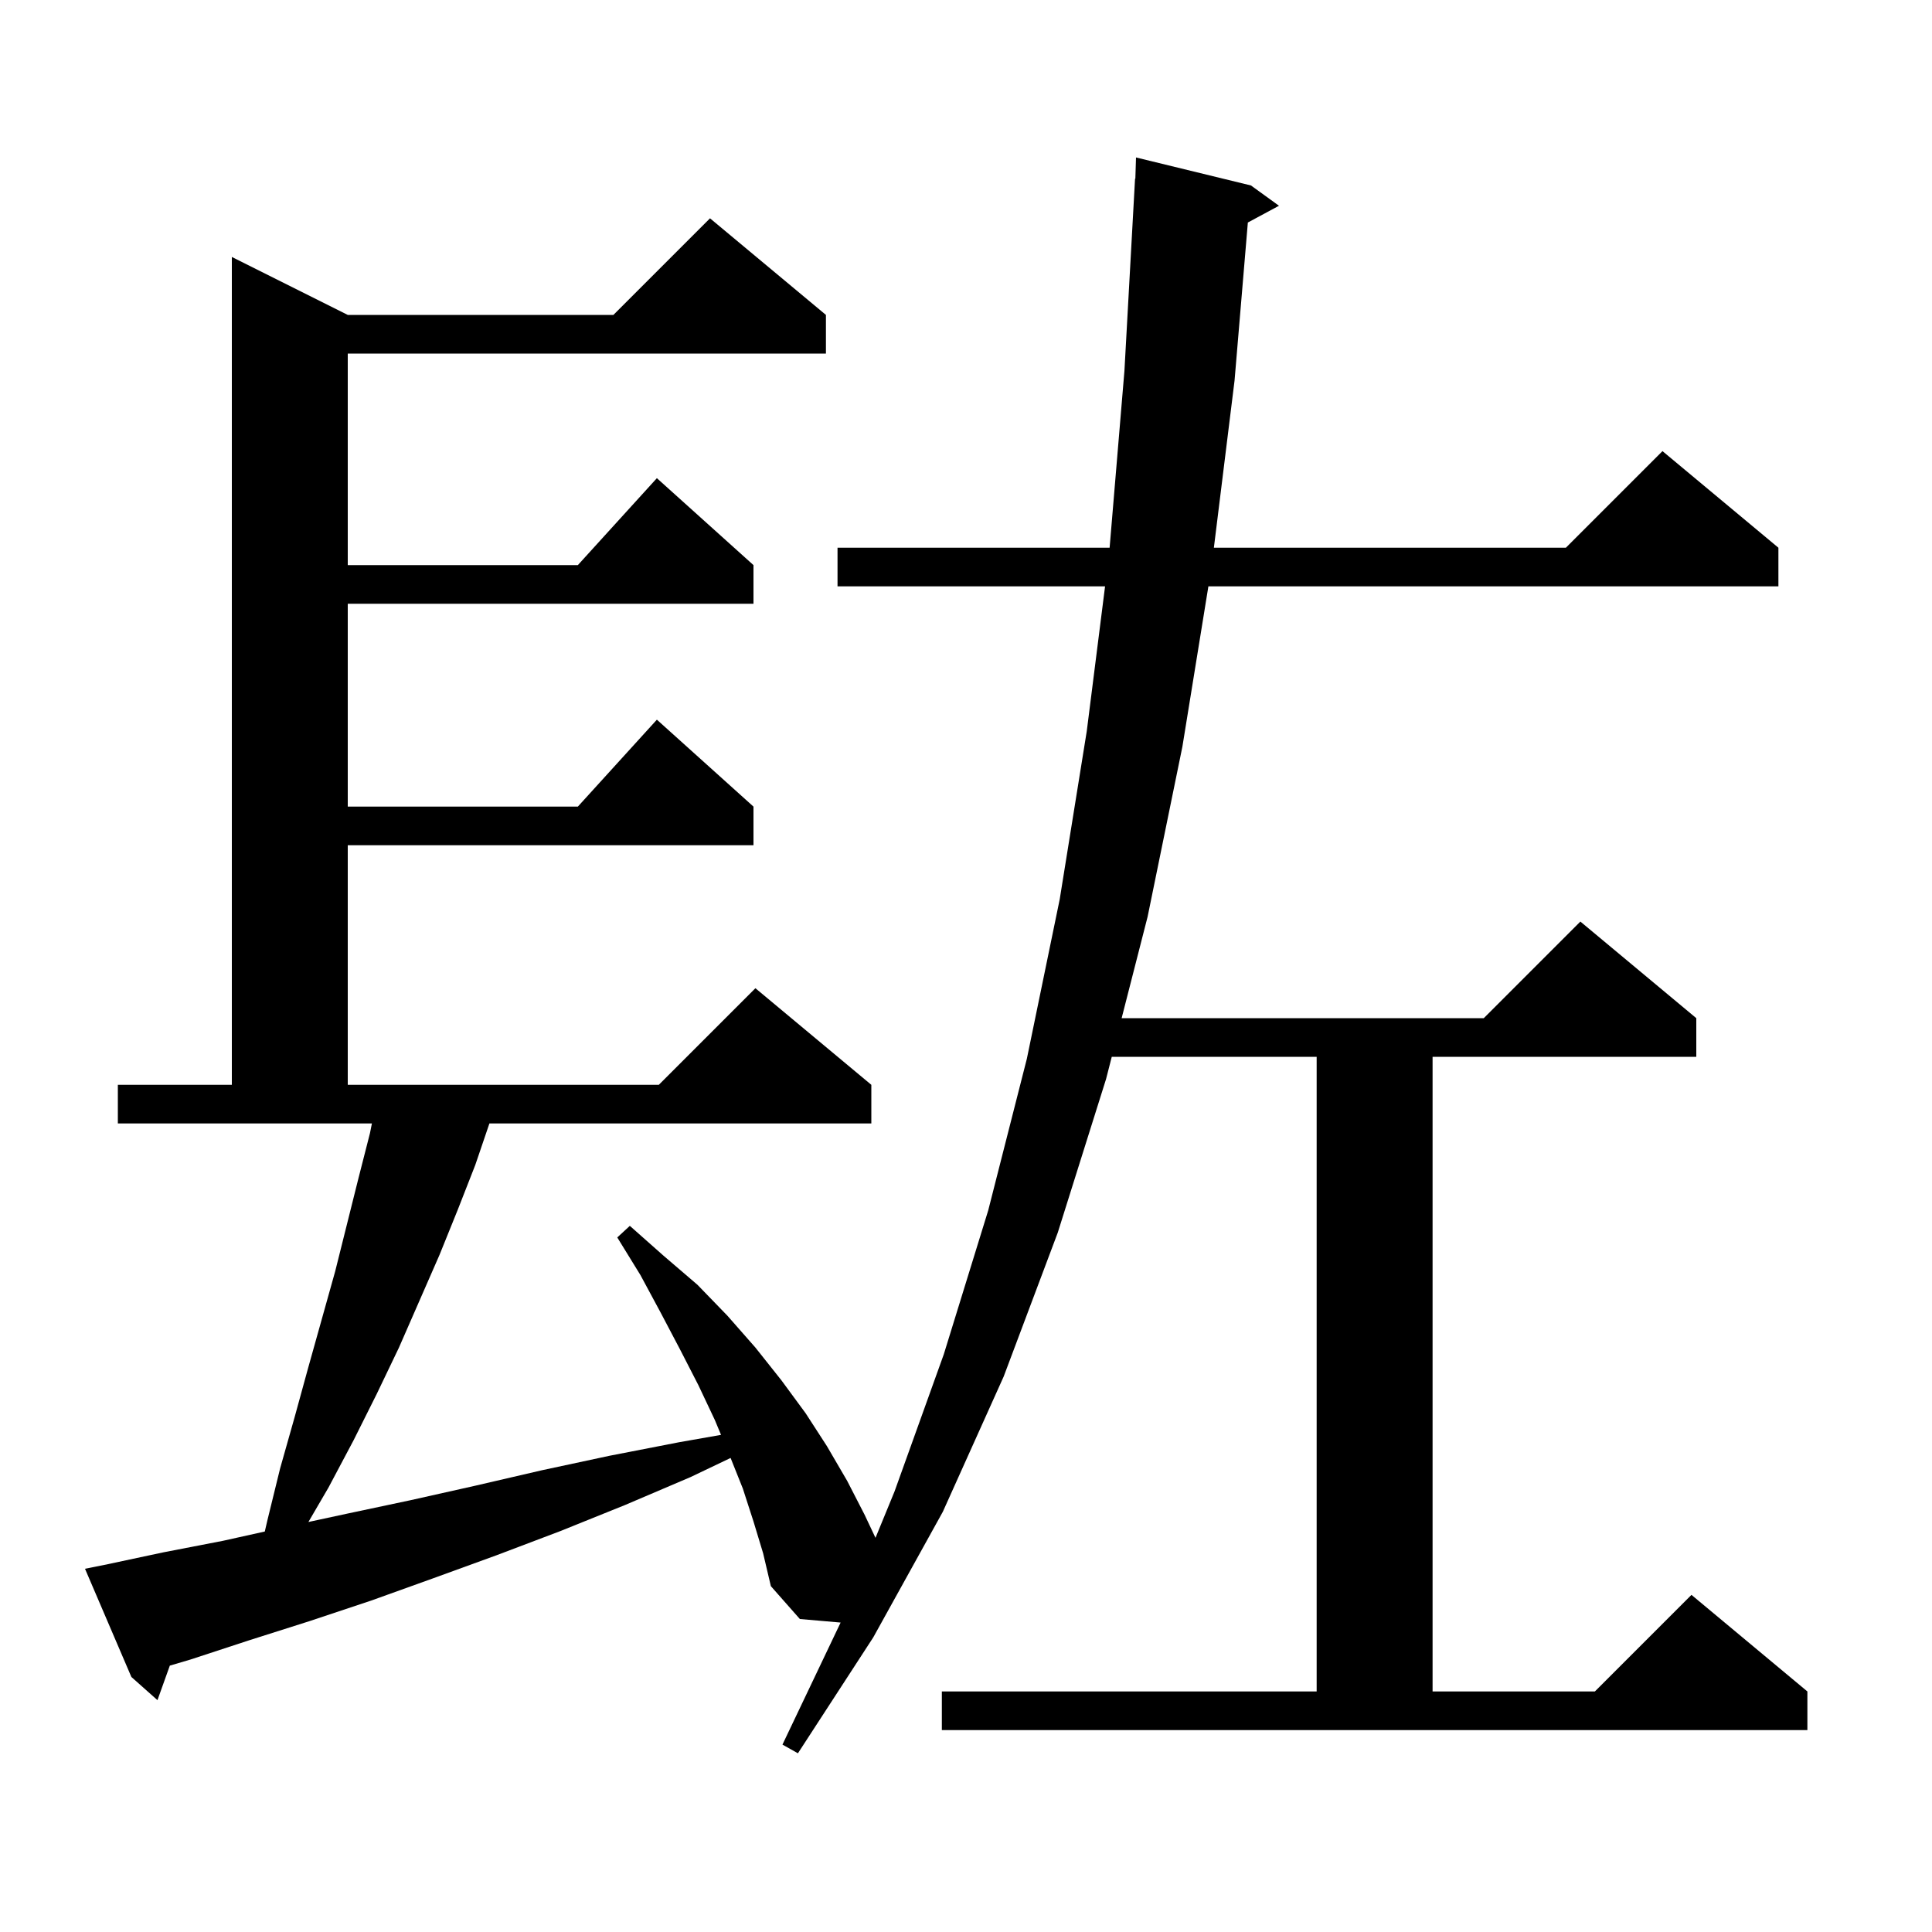<svg xmlns="http://www.w3.org/2000/svg" xmlns:xlink="http://www.w3.org/1999/xlink" version="1.1" baseProfile="full" viewBox="0 0 200 200" width="200" height="200">
<g fill="black">
<path d="M 97.5 175.1 L 136.3 175.1 L 136.3 109.4 L 115.089 109.4 L 114.5 111.7 L 109.5 127.6 L 103.9 142.5 L 97.6 156.5 L 90.4 169.5 L 82.6 181.5 L 81.0 180.6 L 87.02 167.967 L 82.8 167.6 L 79.8 164.2 L 79.0 160.8 L 78.0 157.5 L 76.9 154.1 L 75.631 150.927 L 71.5 152.9 L 64.7 155.8 L 58.0 158.5 L 51.4 161.0 L 44.8 163.4 L 38.4 165.7 L 32.1 167.8 L 25.8 169.8 L 19.7 171.8 L 17.58 172.425 L 16.3 176.0 L 13.6 173.6 L 8.8 162.4 L 10.8 162.0 L 16.9 160.7 L 23.1 159.5 L 27.412 158.542 L 27.7 157.3 L 29.0 152.0 L 30.5 146.7 L 31.9 141.6 L 34.7 131.6 L 37.1 122.0 L 38.3 117.3 L 38.5 116.3 L 12.2 116.3 L 12.2 112.3 L 24.0 112.3 L 24.0 26.6 L 36.0 32.6 L 63.5 32.6 L 73.5 22.6 L 85.5 32.6 L 85.5 36.6 L 36.0 36.6 L 36.0 58.5 L 59.818 58.5 L 68.0 49.5 L 78.0 58.5 L 78.0 62.5 L 36.0 62.5 L 36.0 83.5 L 59.818 83.5 L 68.0 74.5 L 78.0 83.5 L 78.0 87.5 L 36.0 87.5 L 36.0 112.3 L 68.2 112.3 L 78.2 102.3 L 90.2 112.3 L 90.2 116.3 L 50.664 116.3 L 49.2 120.6 L 47.4 125.2 L 45.5 129.9 L 41.3 139.5 L 39.0 144.3 L 36.6 149.1 L 34.0 154.0 L 31.926 157.556 L 35.9 156.7 L 42.5 155.3 L 49.2 153.8 L 56.1 152.2 L 63.1 150.7 L 70.3 149.3 L 74.641 148.537 L 74.0 147.0 L 72.3 143.4 L 70.4 139.7 L 68.4 135.9 L 66.3 132.0 L 63.9 128.1 L 65.2 126.9 L 68.7 130.0 L 72.2 133.0 L 75.3 136.2 L 78.2 139.5 L 80.9 142.9 L 83.4 146.3 L 85.6 149.7 L 87.7 153.3 L 89.5 156.8 L 90.631 159.196 L 92.6 154.4 L 97.7 140.2 L 102.3 125.3 L 106.3 109.6 L 109.7 93.1 L 112.5 75.7 L 114.396 60.7 L 86.7 60.7 L 86.7 56.7 L 114.867 56.7 L 116.4 38.4 L 117.5 18.5 L 117.531 18.502 L 117.6 16.3 L 129.5 19.2 L 132.4 21.3 L 129.177 23.035 L 127.8 39.4 L 125.66 56.7 L 162.1 56.7 L 172.1 46.7 L 184.1 56.7 L 184.1 60.7 L 125.092 60.7 L 122.4 77.3 L 118.8 94.9 L 116.112 105.4 L 153.6 105.4 L 163.6 95.4 L 175.6 105.4 L 175.6 109.4 L 148.3 109.4 L 148.3 175.1 L 165.1 175.1 L 175.1 165.1 L 187.1 175.1 L 187.1 179.1 L 97.5 179.1 Z " />
</g>
</svg>
